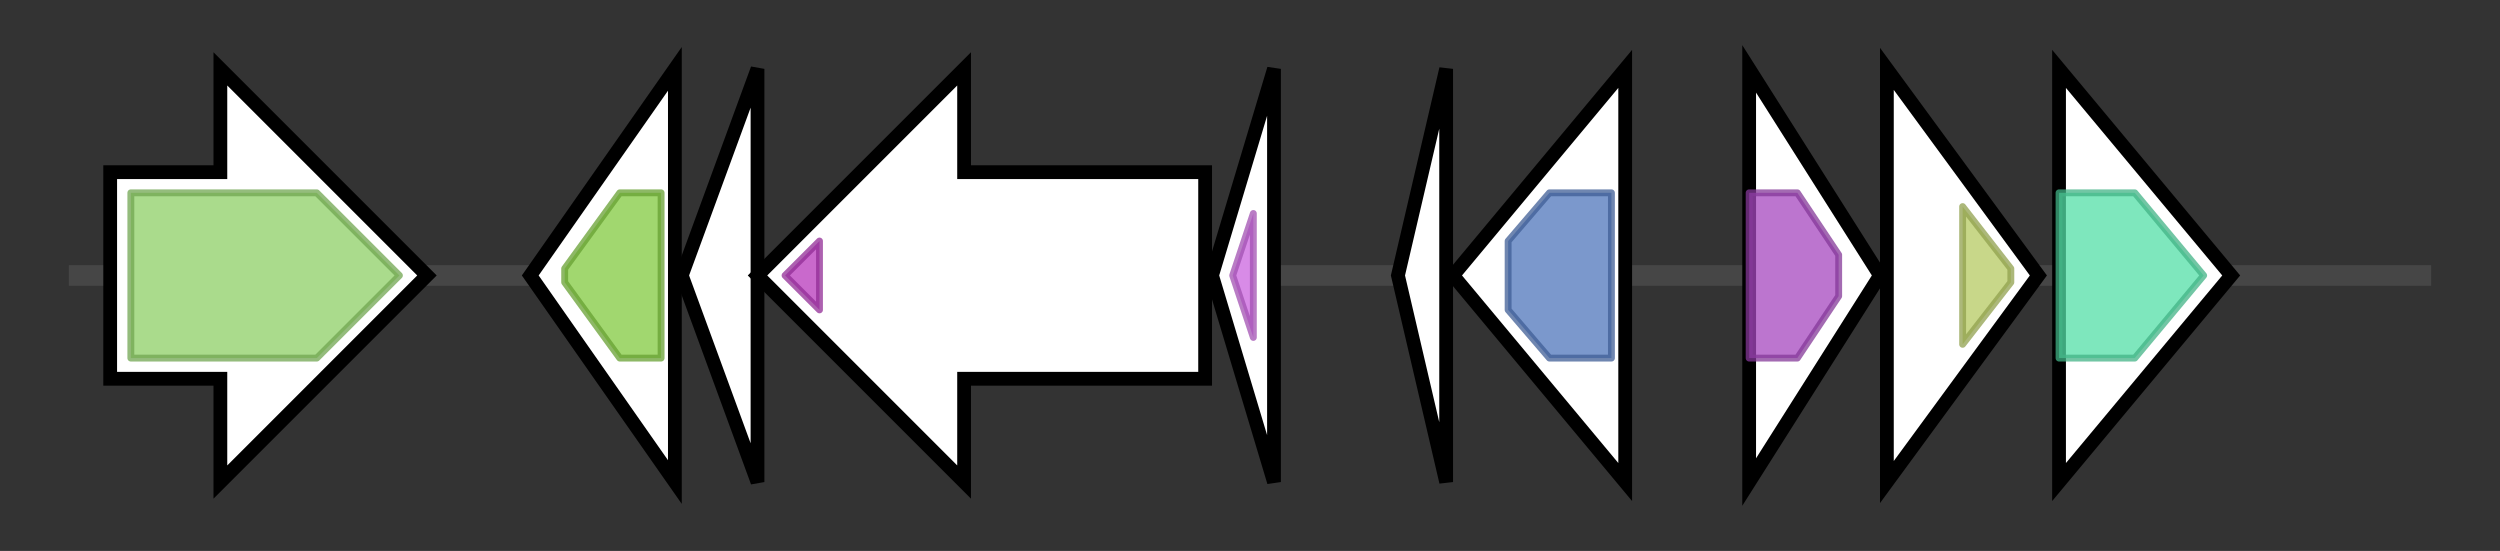 <svg version="1.1" baseProfile="full" xmlns="http://www.w3.org/2000/svg" width="363.033" height="80">
	<rect width="100%" height="100%" fill="#333333" stroke="none"/>
	<g>
		<line x1="10" y1="40.0" x2="353.033" y2="40.0" style="stroke:rgb(70,70,70); stroke-width:3 "/>
		<g>
			<title>tcyP (BGHEFFMJ_02547)
L-cystine uptake protein TcyP</title>
			<polygon class="tcyP (BGHEFFMJ_02547)
L-cystine uptake protein TcyP" points="16,25 32,25 32,10 62,40 32,70 32,55 16,55" fill="rgb(255,255,255)" fill-opacity="1.0" stroke="rgb(0,0,0)" stroke-width="2"  />
			<g>
				<title>SDF (PF00375)
"Sodium:dicarboxylate symporter family"</title>
				<polygon class="PF00375" points="19,28 46,28 58,40 46,52 19,52" stroke-linejoin="round" width="41" height="24" fill="rgb(141,207,101)" stroke="rgb(112,165,80)" stroke-width="1" opacity="0.75" />
			</g>
		</g>
		<g>
			<title>BGHEFFMJ_02548_gene (BGHEFFMJ_02548)
putative ABC transporter ATP-binding protein</title>
			<polygon class="BGHEFFMJ_02548_gene (BGHEFFMJ_02548)
putative ABC transporter ATP-binding protein" points="77,40 98,10 98,70" fill="rgb(255,255,255)" fill-opacity="1.0" stroke="rgb(0,0,0)" stroke-width="2"  />
			<g>
				<title>ABC_tran (PF00005)
"ABC transporter"</title>
				<polygon class="PF00005" points="82,39 90,28 96,28 96,52 90,52 82,41" stroke-linejoin="round" width="14" height="24" fill="rgb(129,201,63)" stroke="rgb(103,160,50)" stroke-width="1" opacity="0.75" />
			</g>
		</g>
		<g>
			<title>BGHEFFMJ_02549_gene (BGHEFFMJ_02549)
hypothetical protein</title>
			<polygon class="BGHEFFMJ_02549_gene (BGHEFFMJ_02549)
hypothetical protein" points="99,40 110,10 110,70" fill="rgb(255,255,255)" fill-opacity="1.0" stroke="rgb(0,0,0)" stroke-width="2"  />
		</g>
		<g>
			<title>BGHEFFMJ_02550_gene (BGHEFFMJ_02550)
hypothetical protein</title>
			<polygon class="BGHEFFMJ_02550_gene (BGHEFFMJ_02550)
hypothetical protein" points="175,25 140,25 140,10 110,40 140,70 140,55 175,55" fill="rgb(255,255,255)" fill-opacity="1.0" stroke="rgb(0,0,0)" stroke-width="2"  />
			<g>
				<title>DUF1430 (PF07242)
"Protein of unknown function (DUF1430)"</title>
				<polygon class="PF07242" points="114,40 119,35 119,45" stroke-linejoin="round" width="9" height="24" fill="rgb(183,55,187)" stroke="rgb(146,44,149)" stroke-width="1" opacity="0.75" />
			</g>
		</g>
		<g>
			<title>BGHEFFMJ_02551_gene (BGHEFFMJ_02551)
hypothetical protein</title>
			<polygon class="BGHEFFMJ_02551_gene (BGHEFFMJ_02551)
hypothetical protein" points="176,40 185,10 185,70" fill="rgb(255,255,255)" fill-opacity="1.0" stroke="rgb(0,0,0)" stroke-width="2"  />
			<g>
				<title>Lactococcin_972 (PF09683)
"Bacteriocin (Lactococcin_972)"</title>
				<polygon class="PF09683" points="179,40 182,31 182,49" stroke-linejoin="round" width="6" height="24" fill="rgb(202,100,222)" stroke="rgb(161,80,177)" stroke-width="1" opacity="0.75" />
			</g>
		</g>
		<g>
			<title>BGHEFFMJ_02552_gene (BGHEFFMJ_02552)
hypothetical protein</title>
			<polygon class="BGHEFFMJ_02552_gene (BGHEFFMJ_02552)
hypothetical protein" points="203,40 210,10 210,70" fill="rgb(255,255,255)" fill-opacity="1.0" stroke="rgb(0,0,0)" stroke-width="2"  />
		</g>
		<g>
			<title>nfrA (BGHEFFMJ_02553)
NADPH-dependent oxidoreductase</title>
			<polygon class="nfrA (BGHEFFMJ_02553)
NADPH-dependent oxidoreductase" points="211,40 236,10 236,70" fill="rgb(255,255,255)" fill-opacity="1.0" stroke="rgb(0,0,0)" stroke-width="2"  />
			<g>
				<title>Nitroreductase (PF00881)
"Nitroreductase family"</title>
				<polygon class="PF00881" points="219,35 225,28 234,28 234,52 225,52 219,45" stroke-linejoin="round" width="15" height="24" fill="rgb(79,118,187)" stroke="rgb(63,94,149)" stroke-width="1" opacity="0.75" />
			</g>
		</g>
		<g>
			<title>ahpC (BGHEFFMJ_02554)
Alkyl hydroperoxide reductase subunit C</title>
			<polygon class="ahpC (BGHEFFMJ_02554)
Alkyl hydroperoxide reductase subunit C" points="254,10 273,40 254,70" fill="rgb(255,255,255)" fill-opacity="1.0" stroke="rgb(0,0,0)" stroke-width="2"  />
			<g>
				<title>AhpC-TSA (PF00578)
"AhpC/TSA family"</title>
				<polygon class="PF00578" points="254,28 261,28 267,37 267,43 261,52 254,52" stroke-linejoin="round" width="13" height="24" fill="rgb(166,71,190)" stroke="rgb(132,56,152)" stroke-width="1" opacity="0.75" />
			</g>
			<g>
				<title>1-cysPrx_C (PF10417)
"C-terminal domain of 1-Cys peroxiredoxin"</title>
				<polygon class="PF10417" points="269,40 269,40 269,40" stroke-linejoin="round" width="2" height="24" fill="rgb(80,189,172)" stroke="rgb(64,151,137)" stroke-width="1" opacity="0.75" />
			</g>
		</g>
		<g>
			<title>ahpF_1 (BGHEFFMJ_02555)
Alkyl hydroperoxide reductase subunit F</title>
			<polygon class="ahpF_1 (BGHEFFMJ_02555)
Alkyl hydroperoxide reductase subunit F" points="274,10 296,40 274,70" fill="rgb(255,255,255)" fill-opacity="1.0" stroke="rgb(0,0,0)" stroke-width="2"  />
			<g>
				<title>Thioredoxin_3 (PF13192)
"Thioredoxin domain"</title>
				<polygon class="PF13192" points="285,30 292,39 292,41 285,50" stroke-linejoin="round" width="7" height="24" fill="rgb(181,201,98)" stroke="rgb(144,160,78)" stroke-width="1" opacity="0.75" />
			</g>
		</g>
		<g>
			<title>ahpF_2 (BGHEFFMJ_02556)
NADH dehydrogenase</title>
			<polygon class="ahpF_2 (BGHEFFMJ_02556)
NADH dehydrogenase" points="299,10 324,40 299,70" fill="rgb(255,255,255)" fill-opacity="1.0" stroke="rgb(0,0,0)" stroke-width="2"  />
			<g>
				<title>Pyr_redox_2 (PF07992)
"Pyridine nucleotide-disulphide oxidoreductase"</title>
				<polygon class="PF07992" points="299,28 310,28 320,40 310,52 299,52" stroke-linejoin="round" width="23" height="24" fill="rgb(83,223,167)" stroke="rgb(66,178,133)" stroke-width="1" opacity="0.75" />
			</g>
		</g>
	</g>
</svg>
